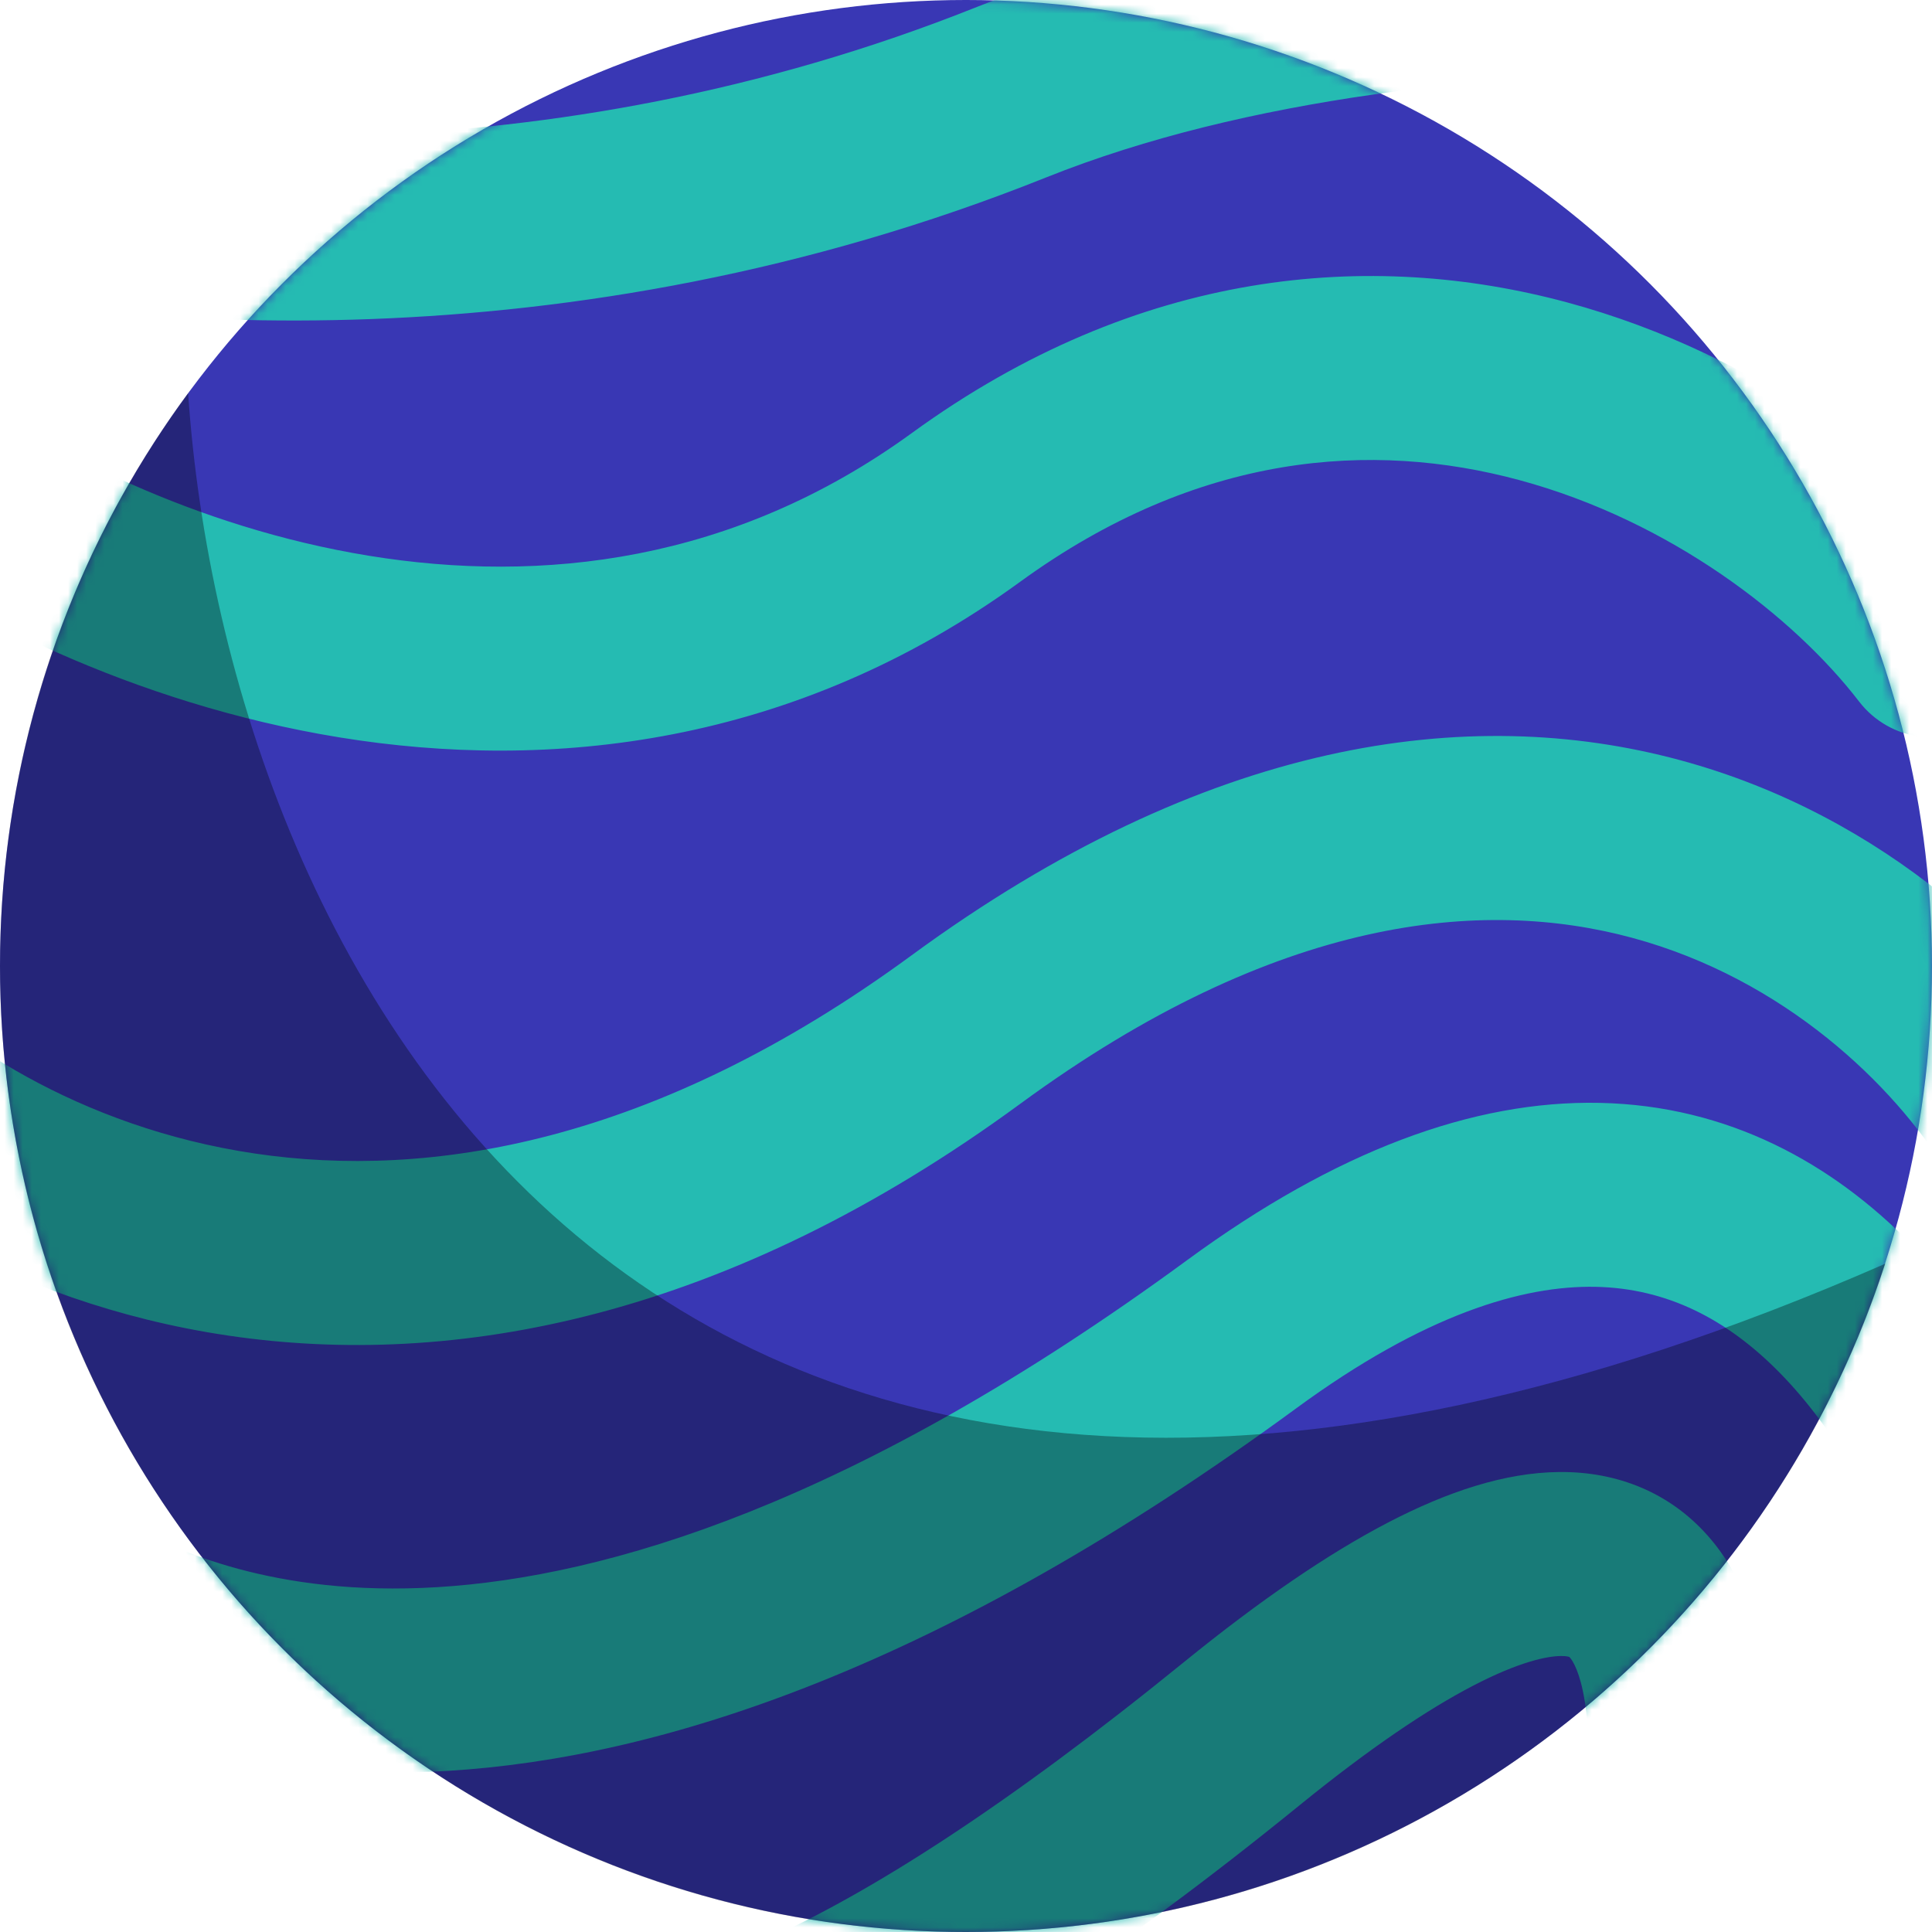 <svg width="213" height="213" viewBox="0 0 213 213" fill="none" xmlns="http://www.w3.org/2000/svg">
<circle cx="106.5" cy="106.5" r="106.5" fill="#3937B4"/>
<mask id="mask0" style="mask-type:alpha" maskUnits="userSpaceOnUse" x="0" y="0" width="213" height="213">
<circle cx="106.5" cy="106.5" r="106.5" fill="#C4C4C4"/>
</mask>
<g mask="url(#mask0)">
<path fill-rule="evenodd" clip-rule="evenodd" d="M189.745 7.749C164.669 7.952 137.42 10.727 115.338 19.56C62.181 40.823 12.665 36.178 -12.268 30.836C-17.746 29.662 -21.235 24.27 -20.061 18.793C-18.887 13.315 -13.495 9.826 -8.018 11C14.382 15.8 59.532 20.034 107.804 0.726C133.371 -9.501 163.598 -12.326 189.581 -12.536C211.395 -12.713 231.006 -11.032 243.086 -9.996C245.452 -9.793 247.529 -9.615 249.278 -9.481C254.863 -9.051 259.042 -4.175 258.613 1.41C258.183 6.995 253.307 11.175 247.722 10.745C245.814 10.598 243.609 10.41 241.142 10.199C228.998 9.162 210.5 7.581 189.745 7.749ZM167.501 52.929C151.301 48.554 132.112 49.857 112.465 64.145C87.501 82.301 60.518 85.052 37.421 81.295C14.558 77.576 -4.947 67.447 -16.229 58.985C-20.71 55.624 -21.619 49.267 -18.258 44.785C-14.896 40.304 -8.539 39.396 -4.057 42.757C4.947 49.51 21.448 58.145 40.678 61.272C59.674 64.362 80.869 62.041 100.534 47.739C125.516 29.571 151.124 27.493 172.791 33.345C194.018 39.078 211.329 52.35 221.039 64.972C224.455 69.413 223.624 75.781 219.184 79.196C214.744 82.612 208.376 81.781 204.96 77.341C197.765 67.987 184.141 57.423 167.501 52.929ZM179.925 103.387C163.546 98.962 140.897 100.854 112.498 121.68C80.101 145.438 49.975 150.921 25.139 147.243C0.667 143.62 -17.89 131.216 -27.791 120.324C-31.559 116.179 -31.254 109.764 -27.109 105.996C-22.964 102.228 -16.549 102.533 -12.781 106.678C-5.778 114.382 8.63 124.292 28.11 127.176C47.227 130.007 72.041 126.193 100.502 105.322C132.959 81.519 161.87 77.495 185.217 83.804C208.04 89.971 223.94 105.587 231.781 118.328C234.717 123.099 233.229 129.346 228.458 132.282C223.688 135.218 217.44 133.73 214.504 128.96C208.821 119.725 196.829 107.955 179.925 103.387ZM175.939 141.871C167.886 141.701 157.038 144.902 142.926 155.251C103.727 183.997 72.739 193.818 49.426 195.231C25.944 196.655 11.381 189.459 5.607 186.572C0.596 184.067 -1.435 177.974 1.07 172.964C3.576 167.954 9.668 165.923 14.679 168.428L14.786 168.482C19.223 170.701 29.991 176.086 48.199 174.983C66.725 173.86 94.058 165.932 130.93 138.892C147.247 126.926 162.39 121.295 176.367 121.59C190.57 121.889 202.003 128.273 210.734 137.182C227.593 154.383 235.622 182.113 238.264 201.487C239.021 207.037 235.135 212.15 229.584 212.907C224.034 213.664 218.921 209.778 218.164 204.228C215.735 186.411 208.549 163.934 196.247 151.382C190.398 145.415 183.765 142.036 175.939 141.871ZM162.396 185.851C157.415 188.442 151.122 192.651 143.324 198.986C122.675 215.764 106.389 226.166 93.259 232.126C80.111 238.094 69.52 239.882 60.62 238.547C51.522 237.182 45.638 232.758 41.816 229.414C40.767 228.496 40.105 227.887 39.601 227.421C39.144 227 38.815 226.697 38.443 226.391C33.863 225.413 30.428 221.343 30.428 216.472C30.428 210.87 34.969 206.329 40.571 206.329C45.303 206.329 48.751 208.709 50.501 210.063C51.622 210.93 53.117 212.288 54.189 213.261C54.591 213.626 54.933 213.937 55.174 214.147C57.692 216.35 60.049 217.948 63.629 218.486C67.407 219.052 73.933 218.621 84.874 213.654C95.834 208.679 110.61 199.429 130.532 183.242C138.963 176.392 146.426 171.292 153.034 167.855C159.538 164.471 165.887 162.342 171.908 162.287C178.384 162.228 184.132 164.606 188.306 169.34C192.142 173.689 193.917 179.194 194.74 184.303C196.376 194.456 194.877 207.181 192.359 219.282C189.784 231.658 185.896 244.507 181.972 255.407C180.074 260.678 174.263 263.412 168.993 261.515C163.722 259.617 160.988 253.807 162.885 248.536C166.568 238.305 170.16 226.389 172.498 215.15C174.893 203.638 175.739 193.9 174.713 187.53C174.205 184.376 173.397 183.103 173.092 182.757C173.06 182.722 173.038 182.7 173.025 182.688L173.011 182.675C173.004 182.672 172.945 182.648 172.811 182.623C172.674 182.597 172.441 182.569 172.092 182.572C170.554 182.586 167.482 183.206 162.396 185.851ZM37.833 225.928C37.833 225.925 37.864 225.944 37.93 225.99C37.867 225.954 37.834 225.93 37.833 225.928Z" fill="#25BBB2"/>
</g>
<path fill-rule="evenodd" clip-rule="evenodd" d="M20.74 43.342C24.991 106.214 71.708 198.963 207.847 139.321C194.01 182.079 153.866 213 106.5 213C47.682 213 0 165.318 0 106.5C0 82.856 7.705 61.013 20.74 43.342Z" fill="#01050C" fill-opacity="0.35"/>
</svg>